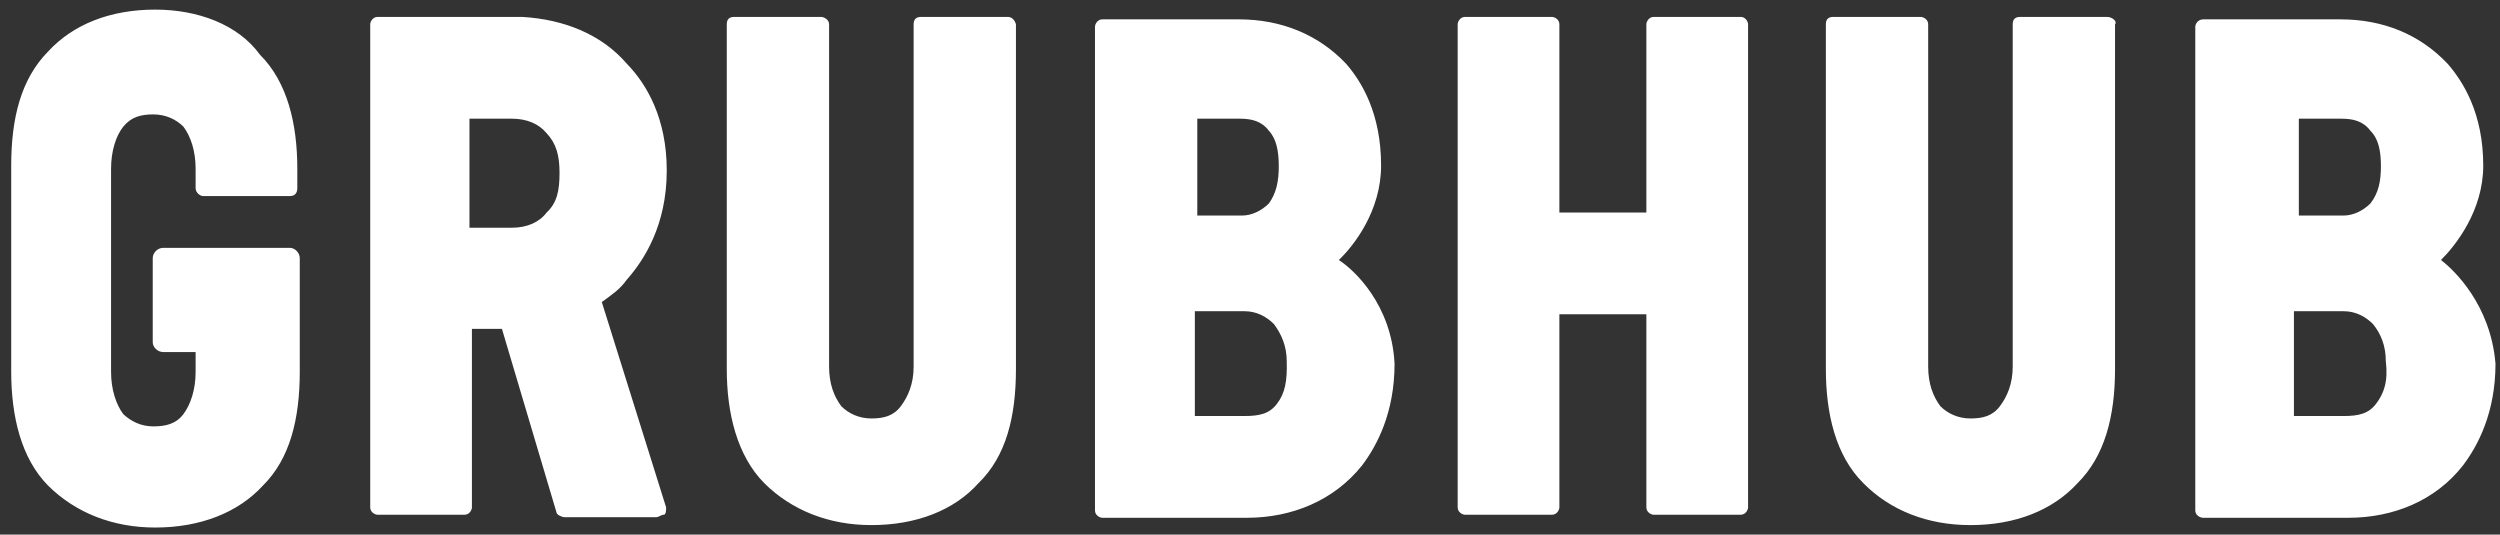 <svg width="159" height="34" viewBox="0 0 159 34" fill="none" xmlns="http://www.w3.org/2000/svg">
<rect x="0" y="0" width="159" height="34" fill="#333333" stroke="none"/>
<g clip-path="url(#clip0)">
<path d="M134.009 1.076H128.477C128.165 1.076 128.009 1.231 128.009 1.541V23.32C128.009 24.405 127.658 25.219 127.191 25.839C126.723 26.459 126.1 26.614 125.32 26.614C124.541 26.614 123.879 26.304 123.411 25.839C122.944 25.219 122.632 24.405 122.632 23.32V1.541C122.632 1.231 122.32 1.076 122.164 1.076H116.592C116.281 1.076 116.125 1.231 116.125 1.541V23.475C116.125 26.304 116.748 28.978 118.502 30.722C120.216 32.466 122.593 33.396 125.32 33.396C128.165 33.396 130.542 32.466 132.139 30.722C133.854 29.017 134.516 26.498 134.516 23.475V1.541C134.672 1.386 134.36 1.076 134.009 1.076ZM155.245 16.538C156.18 15.608 157.934 13.399 157.934 10.532C157.934 7.199 156.648 5.184 155.674 4.06C153.92 2.2 151.582 1.231 148.855 1.231H140.127C139.777 1.231 139.62 1.541 139.62 1.696V32.466C139.62 32.776 139.932 32.931 140.127 32.931H149.361C152.206 32.931 154.894 31.846 156.648 29.598C157.583 28.358 158.713 26.265 158.713 23.126C158.401 19.367 156.063 17.158 155.245 16.538ZM146.05 7.548H148.894C149.673 7.548 150.297 7.702 150.764 8.323C151.271 8.826 151.427 9.602 151.427 10.57C151.427 11.539 151.271 12.275 150.764 12.934C150.297 13.399 149.673 13.709 149.05 13.709H146.206V7.548H146.05ZM151.115 25.684C150.647 26.304 150.024 26.459 149.05 26.459H145.894V19.793H149.05C149.829 19.793 150.453 20.142 150.92 20.607C151.427 21.227 151.738 22.002 151.738 22.971C151.894 24.25 151.622 25.025 151.115 25.684ZM38.275 19.212C38.898 18.747 39.404 18.437 39.872 17.778C40.963 16.538 42.405 14.329 42.405 10.841C42.405 7.509 41.119 5.339 39.872 4.06C38.275 2.2 35.898 1.231 33.209 1.076H24.014C23.702 1.076 23.546 1.386 23.546 1.541V32.272C23.546 32.582 23.858 32.737 24.014 32.737H29.546C29.858 32.737 30.014 32.427 30.014 32.272V20.917H31.923L35.391 32.582C35.391 32.737 35.742 32.892 35.898 32.892H41.742C41.898 32.892 42.054 32.737 42.21 32.737C42.366 32.737 42.366 32.427 42.366 32.272L38.275 19.212ZM34.768 13.515C34.3 14.136 33.521 14.484 32.547 14.484H29.858V7.548H32.547C33.482 7.548 34.261 7.858 34.768 8.478C35.391 9.137 35.586 9.912 35.586 10.997C35.586 12.12 35.43 12.895 34.768 13.515ZM85.148 16.538C86.123 15.608 87.837 13.399 87.837 10.532C87.837 7.199 86.59 5.184 85.616 4.06C83.863 2.2 81.486 1.231 78.797 1.231H70.108C69.796 1.231 69.641 1.541 69.641 1.696V32.466C69.641 32.776 69.953 32.931 70.108 32.931H79.304C82.148 32.931 84.837 31.846 86.629 29.598C87.564 28.358 88.694 26.265 88.694 23.126C88.5 19.367 86.123 17.158 85.148 16.538ZM75.992 7.548H78.836C79.616 7.548 80.239 7.702 80.707 8.323C81.174 8.826 81.33 9.602 81.33 10.57C81.33 11.539 81.174 12.275 80.707 12.934C80.239 13.399 79.616 13.709 78.992 13.709H76.148V7.548H75.992ZM81.213 25.684C80.746 26.304 80.122 26.459 79.148 26.459H75.992V19.793H79.148C79.927 19.793 80.551 20.142 81.018 20.607C81.486 21.227 81.836 22.002 81.836 22.971C81.875 24.25 81.72 25.025 81.213 25.684ZM9.87 0.611C7.025 0.611 4.648 1.541 3.051 3.285C1.336 5.029 0.713 7.509 0.713 10.532V23.63C0.713 26.459 1.336 29.133 3.051 30.877C4.804 32.621 7.181 33.551 9.87 33.551C12.714 33.551 15.13 32.621 16.727 30.877C18.442 29.172 19.065 26.653 19.065 23.63V16.422C19.065 16.073 18.753 15.763 18.442 15.763H10.376C10.025 15.763 9.714 16.073 9.714 16.422V21.77C9.714 22.08 10.025 22.39 10.376 22.39H12.441V23.669C12.441 24.754 12.13 25.723 11.662 26.343C11.194 26.963 10.532 27.118 9.753 27.118C8.973 27.118 8.35 26.808 7.844 26.343C7.376 25.723 7.064 24.754 7.064 23.669V10.726C7.064 9.602 7.376 8.633 7.844 8.051C8.35 7.431 8.973 7.276 9.753 7.276C10.532 7.276 11.194 7.586 11.662 8.051C12.13 8.671 12.441 9.602 12.441 10.726V11.966C12.441 12.275 12.753 12.469 12.909 12.469H18.442C18.753 12.469 18.909 12.275 18.909 11.966V10.726C18.909 7.896 18.286 5.222 16.533 3.479C15.13 1.541 12.558 0.611 9.87 0.611ZM64.108 1.076H58.575C58.263 1.076 58.107 1.231 58.107 1.541V23.32C58.107 24.405 57.757 25.219 57.289 25.839C56.821 26.459 56.198 26.614 55.419 26.614C54.639 26.614 53.977 26.304 53.51 25.839C53.042 25.219 52.73 24.405 52.73 23.32V1.541C52.73 1.231 52.38 1.076 52.224 1.076H46.691C46.379 1.076 46.223 1.231 46.223 1.541V23.475C46.223 26.304 46.886 28.978 48.6 30.722C50.353 32.466 52.73 33.396 55.419 33.396C58.263 33.396 60.679 32.466 62.238 30.722C63.991 29.017 64.614 26.498 64.614 23.475V1.541C64.575 1.386 64.419 1.076 64.108 1.076ZM110.709 1.076H105.176C104.864 1.076 104.709 1.386 104.709 1.541V13.515H99.176V1.541C99.176 1.231 98.864 1.076 98.708 1.076H93.175C92.863 1.076 92.708 1.386 92.708 1.541V32.272C92.708 32.582 93.019 32.737 93.175 32.737H98.708C99.02 32.737 99.176 32.427 99.176 32.272V19.987H104.709V32.272C104.709 32.582 105.02 32.737 105.176 32.737H110.709C111.021 32.737 111.177 32.427 111.177 32.272V1.541C111.177 1.386 111.021 1.076 110.709 1.076Z" fill="white"/>
</g>
<defs>
<clipPath id="clip0">
<rect width="158" height="33" fill="white" transform="translate(0.713 0.58)"/>
</clipPath>
</defs>
</svg>
